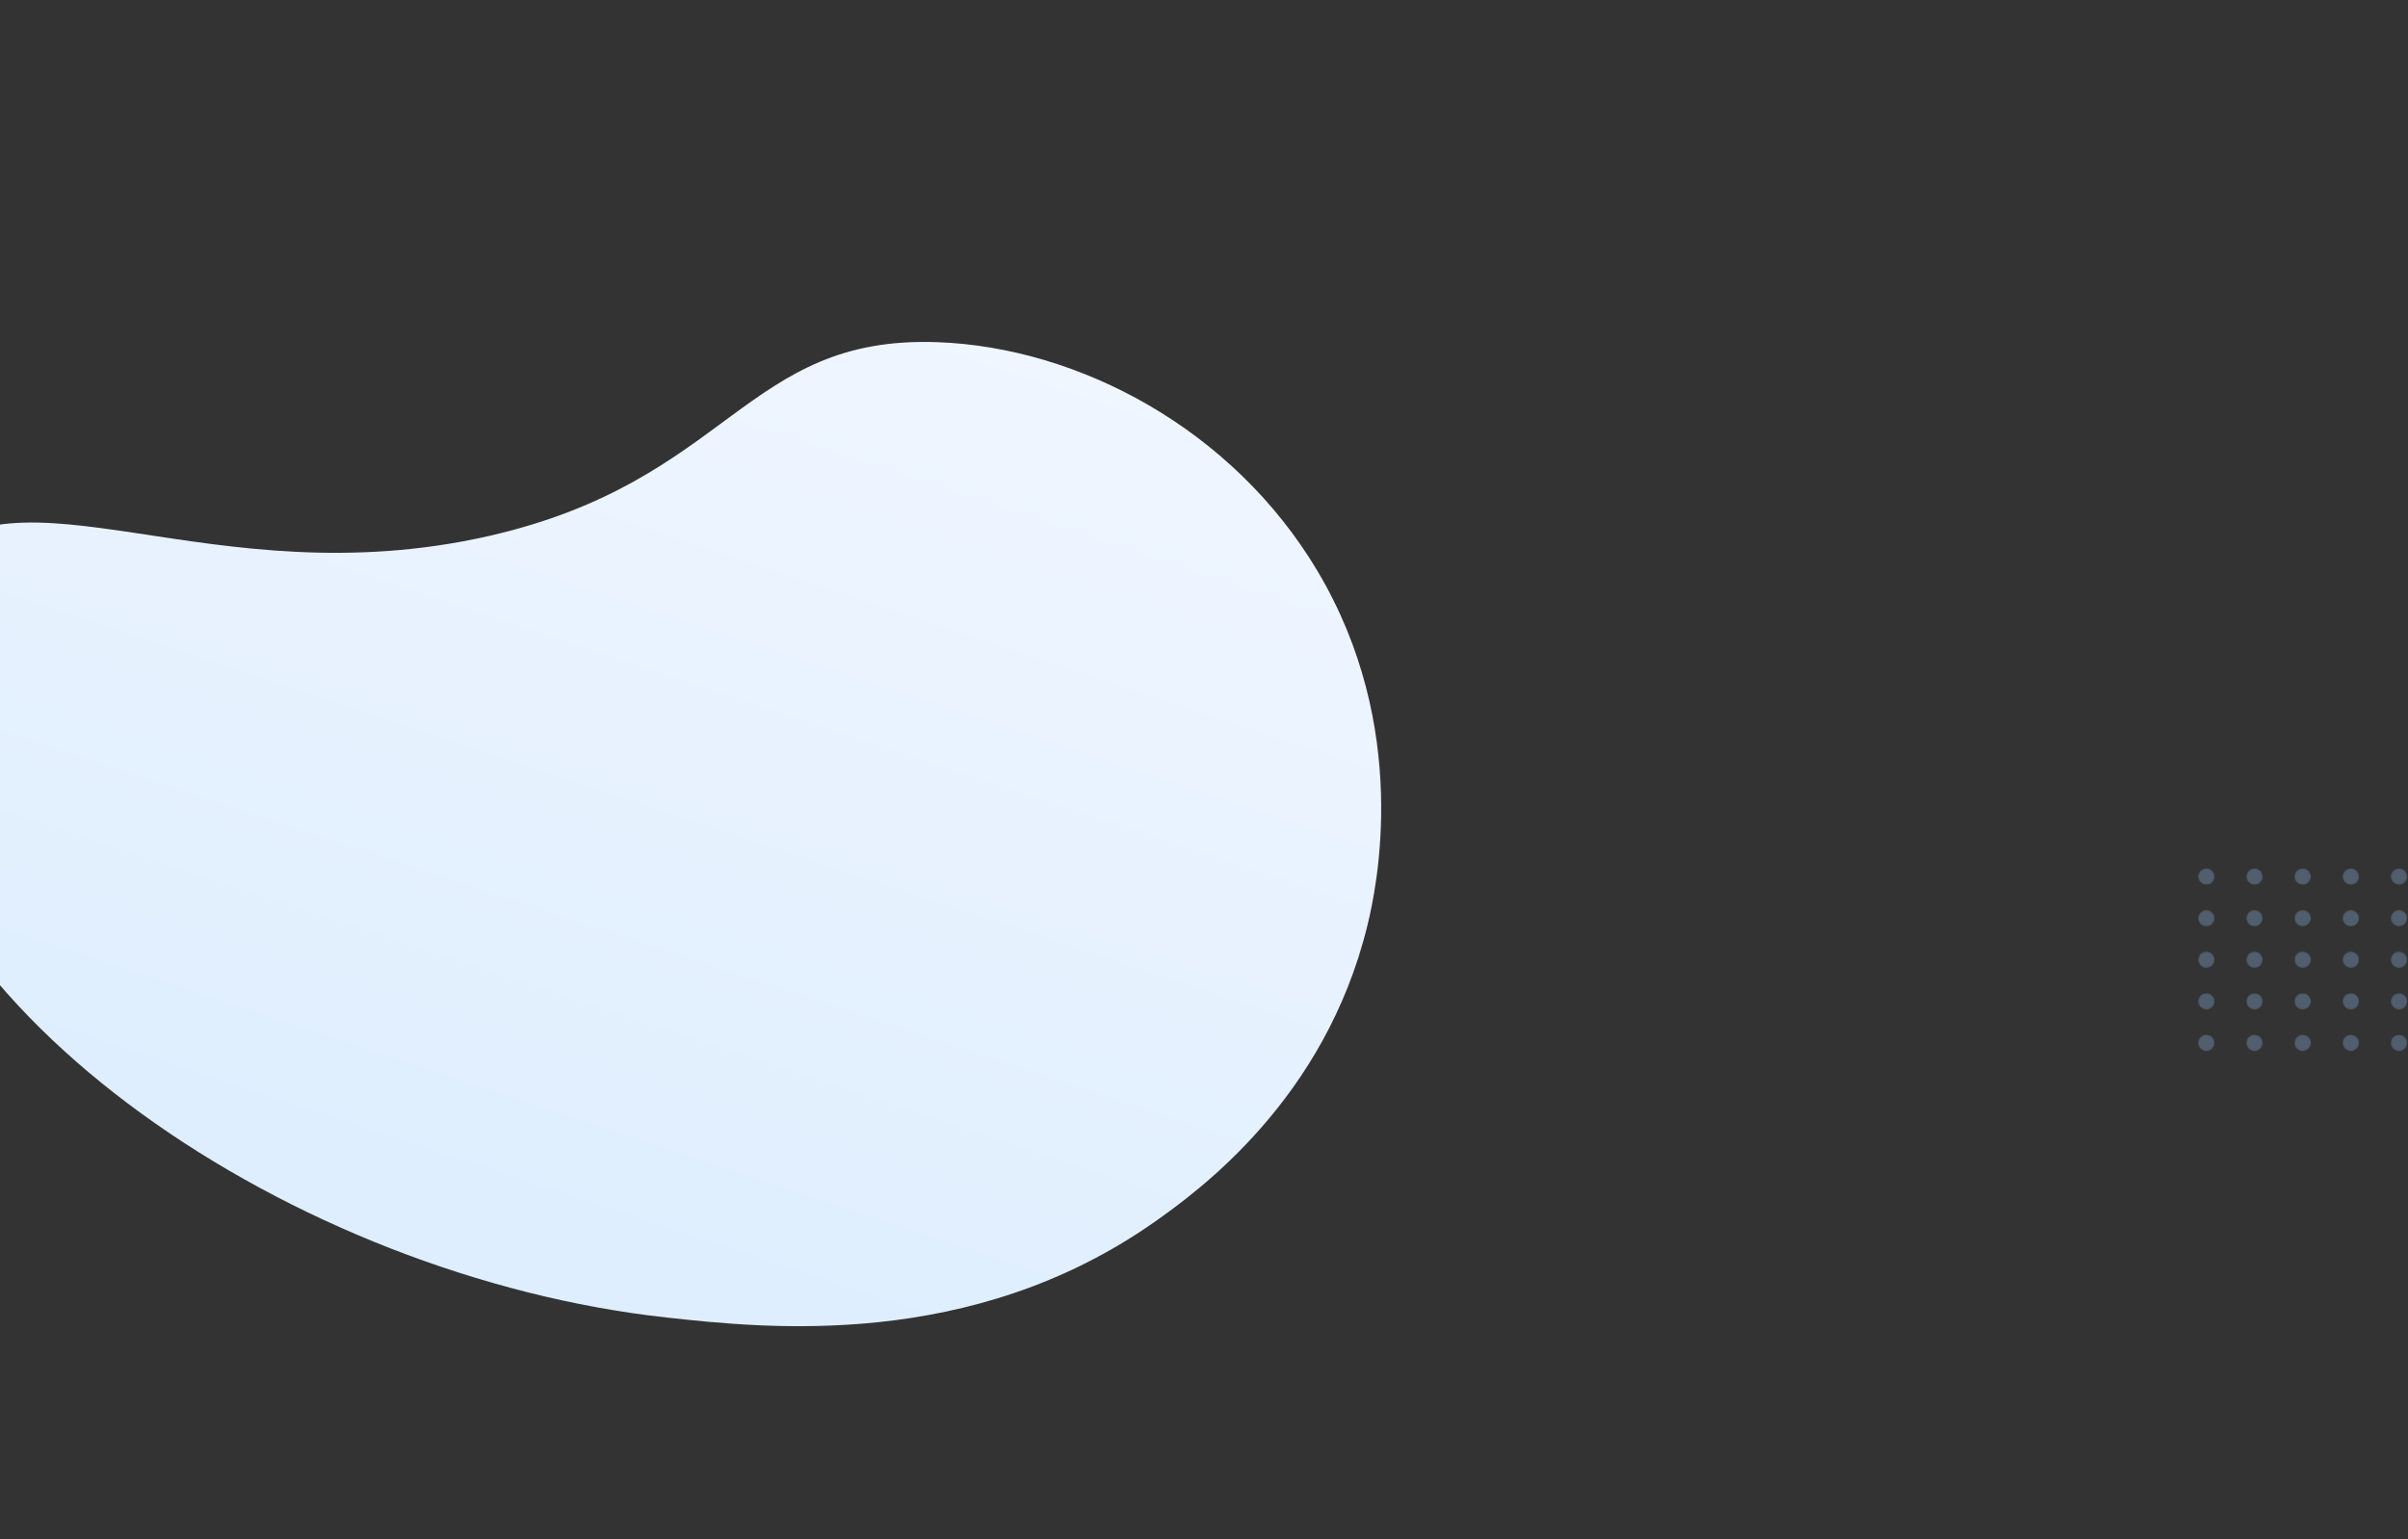 <svg width="1514" height="968" viewBox="0 0 1514 968" fill="none" xmlns="http://www.w3.org/2000/svg">
<rect x="0" y="0" width="1514" height="968" fill="#333333" stroke="none"/>
<path d="M-50.953 356.268C10.423 285.781 131.629 376.97 307.25 337.061C459.359 302.479 468.11 210.622 589.642 215.177C678.431 218.487 775.183 269.755 828.356 359.072C886.997 457.551 865.68 557.81 859.696 582.139C832.983 691.263 753.698 748.826 725.728 768.487C610.488 849.44 481.173 835.254 419.136 828.479C186.1 802.957 -63.386 636.583 -74.495 455.701C-75.971 432.02 -78.658 388.098 -50.953 356.268Z" fill="url(#paint0_linear_23249_3)"/>
<g opacity="0.3">
<mask id="mask0_23249_3" style="mask-type:alpha" maskUnits="userSpaceOnUse" x="1382" y="546" width="11" height="11">
<path d="M1387.23 556.425C1390.12 556.425 1392.46 554.091 1392.46 551.212C1392.46 548.334 1390.12 546 1387.23 546C1384.34 546 1382 548.334 1382 551.212C1382 554.091 1384.34 556.425 1387.23 556.425Z" fill="url(#paint1_linear_23249_3)"/>
</mask>
<g mask="url(#mask0_23249_3)">
<path d="M1387.23 556.425C1390.12 556.425 1392.46 554.091 1392.46 551.212C1392.46 548.334 1390.12 546 1387.23 546C1384.34 546 1382 548.334 1382 551.212C1382 554.091 1384.34 556.425 1387.23 556.425Z" fill="url(#paint2_linear_23249_3)"/>
</g>
<mask id="mask1_23249_3" style="mask-type:alpha" maskUnits="userSpaceOnUse" x="1412" y="546" width="11" height="11">
<path d="M1417.51 556.425C1420.4 556.425 1422.74 554.091 1422.74 551.212C1422.74 548.334 1420.4 546 1417.51 546C1414.62 546 1412.28 548.334 1412.28 551.212C1412.28 554.091 1414.62 556.425 1417.51 556.425Z" fill="url(#paint3_linear_23249_3)"/>
</mask>
<g mask="url(#mask1_23249_3)">
<path d="M1417.51 556.425C1420.4 556.425 1422.74 554.091 1422.74 551.212C1422.74 548.334 1420.4 546 1417.51 546C1414.62 546 1412.28 548.334 1412.28 551.212C1412.28 554.091 1414.62 556.425 1417.51 556.425Z" fill="url(#paint4_linear_23249_3)"/>
</g>
<mask id="mask2_23249_3" style="mask-type:alpha" maskUnits="userSpaceOnUse" x="1442" y="546" width="12" height="11">
<path d="M1447.79 556.425C1450.68 556.425 1453.02 554.091 1453.02 551.212C1453.02 548.334 1450.68 546 1447.79 546C1444.9 546 1442.56 548.334 1442.56 551.212C1442.56 554.091 1444.9 556.425 1447.79 556.425Z" fill="url(#paint5_linear_23249_3)"/>
</mask>
<g mask="url(#mask2_23249_3)">
<path d="M1447.79 556.425C1450.68 556.425 1453.02 554.091 1453.02 551.212C1453.02 548.334 1450.68 546 1447.79 546C1444.9 546 1442.56 548.334 1442.56 551.212C1442.56 554.091 1444.9 556.425 1447.79 556.425Z" fill="url(#paint6_linear_23249_3)"/>
</g>
<mask id="mask3_23249_3" style="mask-type:alpha" maskUnits="userSpaceOnUse" x="1472" y="546" width="12" height="11">
<path d="M1478.07 556.425C1480.96 556.425 1483.3 554.091 1483.3 551.212C1483.3 548.334 1480.96 546 1478.07 546C1475.18 546 1472.84 548.334 1472.84 551.212C1472.84 554.091 1475.18 556.425 1478.07 556.425Z" fill="url(#paint7_linear_23249_3)"/>
</mask>
<g mask="url(#mask3_23249_3)">
<path d="M1478.07 556.425C1480.96 556.425 1483.3 554.091 1483.3 551.212C1483.3 548.334 1480.96 546 1478.07 546C1475.18 546 1472.84 548.334 1472.84 551.212C1472.84 554.091 1475.18 556.425 1478.07 556.425Z" fill="url(#paint8_linear_23249_3)"/>
</g>
<mask id="mask4_23249_3" style="mask-type:alpha" maskUnits="userSpaceOnUse" x="1503" y="546" width="11" height="11">
<path d="M1508.35 556.425C1511.24 556.425 1513.58 554.091 1513.58 551.212C1513.58 548.334 1511.24 546 1508.35 546C1505.47 546 1503.12 548.334 1503.12 551.212C1503.12 554.091 1505.47 556.425 1508.35 556.425Z" fill="url(#paint9_linear_23249_3)"/>
</mask>
<g mask="url(#mask4_23249_3)">
<path d="M1508.35 556.425C1511.24 556.425 1513.58 554.091 1513.58 551.212C1513.58 548.334 1511.24 546 1508.35 546C1505.47 546 1503.12 548.334 1503.12 551.212C1503.12 554.091 1505.47 556.425 1508.35 556.425Z" fill="url(#paint10_linear_23249_3)"/>
</g>
<mask id="mask5_23249_3" style="mask-type:alpha" maskUnits="userSpaceOnUse" x="1382" y="572" width="11" height="11">
<path d="M1387.23 582.596C1390.12 582.596 1392.46 580.262 1392.46 577.383C1392.46 574.505 1390.12 572.171 1387.23 572.171C1384.34 572.171 1382 574.505 1382 577.383C1382 580.262 1384.34 582.596 1387.23 582.596Z" fill="url(#paint11_linear_23249_3)"/>
</mask>
<g mask="url(#mask5_23249_3)">
<path d="M1387.23 582.596C1390.12 582.596 1392.46 580.262 1392.46 577.383C1392.46 574.505 1390.12 572.171 1387.23 572.171C1384.34 572.171 1382 574.505 1382 577.383C1382 580.262 1384.34 582.596 1387.23 582.596Z" fill="url(#paint12_linear_23249_3)"/>
</g>
<mask id="mask6_23249_3" style="mask-type:alpha" maskUnits="userSpaceOnUse" x="1412" y="572" width="11" height="11">
<path d="M1417.51 582.596C1420.4 582.596 1422.74 580.262 1422.74 577.383C1422.74 574.505 1420.4 572.171 1417.51 572.171C1414.62 572.171 1412.28 574.505 1412.28 577.383C1412.28 580.262 1414.62 582.596 1417.51 582.596Z" fill="url(#paint13_linear_23249_3)"/>
</mask>
<g mask="url(#mask6_23249_3)">
<path d="M1417.51 582.596C1420.4 582.596 1422.74 580.262 1422.74 577.383C1422.74 574.505 1420.4 572.171 1417.51 572.171C1414.62 572.171 1412.28 574.505 1412.28 577.383C1412.28 580.262 1414.62 582.596 1417.51 582.596Z" fill="url(#paint14_linear_23249_3)"/>
</g>
<mask id="mask7_23249_3" style="mask-type:alpha" maskUnits="userSpaceOnUse" x="1442" y="572" width="12" height="11">
<path d="M1447.79 582.596C1450.68 582.596 1453.02 580.262 1453.02 577.383C1453.02 574.505 1450.68 572.171 1447.79 572.171C1444.9 572.171 1442.56 574.505 1442.56 577.383C1442.56 580.262 1444.9 582.596 1447.79 582.596Z" fill="url(#paint15_linear_23249_3)"/>
</mask>
<g mask="url(#mask7_23249_3)">
<path d="M1447.79 582.596C1450.68 582.596 1453.02 580.262 1453.02 577.383C1453.02 574.505 1450.68 572.171 1447.79 572.171C1444.9 572.171 1442.56 574.505 1442.56 577.383C1442.56 580.262 1444.9 582.596 1447.79 582.596Z" fill="url(#paint16_linear_23249_3)"/>
</g>
<mask id="mask8_23249_3" style="mask-type:alpha" maskUnits="userSpaceOnUse" x="1472" y="572" width="12" height="11">
<path d="M1478.07 582.596C1480.96 582.596 1483.3 580.262 1483.3 577.383C1483.3 574.505 1480.96 572.171 1478.07 572.171C1475.18 572.171 1472.84 574.505 1472.84 577.383C1472.84 580.262 1475.18 582.596 1478.07 582.596Z" fill="url(#paint17_linear_23249_3)"/>
</mask>
<g mask="url(#mask8_23249_3)">
<path d="M1478.07 582.596C1480.96 582.596 1483.3 580.262 1483.3 577.383C1483.3 574.505 1480.96 572.171 1478.07 572.171C1475.18 572.171 1472.84 574.505 1472.84 577.383C1472.84 580.262 1475.18 582.596 1478.07 582.596Z" fill="url(#paint18_linear_23249_3)"/>
</g>
<mask id="mask9_23249_3" style="mask-type:alpha" maskUnits="userSpaceOnUse" x="1503" y="572" width="11" height="11">
<path d="M1508.35 582.596C1511.24 582.596 1513.58 580.262 1513.58 577.383C1513.58 574.505 1511.24 572.171 1508.35 572.171C1505.47 572.171 1503.12 574.505 1503.12 577.383C1503.12 580.262 1505.47 582.596 1508.35 582.596Z" fill="url(#paint19_linear_23249_3)"/>
</mask>
<g mask="url(#mask9_23249_3)">
<path d="M1508.35 582.596C1511.24 582.596 1513.58 580.262 1513.58 577.383C1513.58 574.505 1511.24 572.171 1508.35 572.171C1505.47 572.171 1503.12 574.505 1503.12 577.383C1503.12 580.262 1505.47 582.596 1508.35 582.596Z" fill="url(#paint20_linear_23249_3)"/>
</g>
<mask id="mask10_23249_3" style="mask-type:alpha" maskUnits="userSpaceOnUse" x="1382" y="598" width="11" height="11">
<path d="M1387.23 608.712C1390.12 608.712 1392.46 606.379 1392.46 603.5C1392.46 600.621 1390.12 598.287 1387.23 598.287C1384.34 598.287 1382 600.621 1382 603.5C1382 606.379 1384.34 608.712 1387.23 608.712Z" fill="url(#paint21_linear_23249_3)"/>
</mask>
<g mask="url(#mask10_23249_3)">
<path d="M1387.23 608.712C1390.12 608.712 1392.46 606.379 1392.46 603.5C1392.46 600.621 1390.12 598.287 1387.23 598.287C1384.34 598.287 1382 600.621 1382 603.5C1382 606.379 1384.34 608.712 1387.23 608.712Z" fill="url(#paint22_linear_23249_3)"/>
</g>
<mask id="mask11_23249_3" style="mask-type:alpha" maskUnits="userSpaceOnUse" x="1412" y="598" width="11" height="11">
<path d="M1417.51 608.712C1420.4 608.712 1422.74 606.379 1422.74 603.5C1422.74 600.621 1420.4 598.287 1417.51 598.287C1414.62 598.287 1412.28 600.621 1412.28 603.5C1412.28 606.379 1414.62 608.712 1417.51 608.712Z" fill="url(#paint23_linear_23249_3)"/>
</mask>
<g mask="url(#mask11_23249_3)">
<path d="M1417.51 608.712C1420.4 608.712 1422.74 606.379 1422.74 603.5C1422.74 600.621 1420.4 598.287 1417.51 598.287C1414.62 598.287 1412.28 600.621 1412.28 603.5C1412.28 606.379 1414.62 608.712 1417.51 608.712Z" fill="url(#paint24_linear_23249_3)"/>
</g>
<mask id="mask12_23249_3" style="mask-type:alpha" maskUnits="userSpaceOnUse" x="1442" y="598" width="12" height="11">
<path d="M1447.79 608.712C1450.68 608.712 1453.02 606.379 1453.02 603.5C1453.02 600.621 1450.68 598.287 1447.79 598.287C1444.9 598.287 1442.56 600.621 1442.56 603.5C1442.56 606.379 1444.9 608.712 1447.79 608.712Z" fill="url(#paint25_linear_23249_3)"/>
</mask>
<g mask="url(#mask12_23249_3)">
<path d="M1447.79 608.712C1450.68 608.712 1453.02 606.379 1453.02 603.5C1453.02 600.621 1450.68 598.287 1447.79 598.287C1444.9 598.287 1442.56 600.621 1442.56 603.5C1442.56 606.379 1444.9 608.712 1447.79 608.712Z" fill="url(#paint26_linear_23249_3)"/>
</g>
<mask id="mask13_23249_3" style="mask-type:alpha" maskUnits="userSpaceOnUse" x="1472" y="598" width="12" height="11">
<path d="M1478.07 608.712C1480.96 608.712 1483.3 606.379 1483.3 603.5C1483.3 600.621 1480.96 598.287 1478.07 598.287C1475.18 598.287 1472.84 600.621 1472.84 603.5C1472.84 606.379 1475.18 608.712 1478.07 608.712Z" fill="url(#paint27_linear_23249_3)"/>
</mask>
<g mask="url(#mask13_23249_3)">
<path d="M1478.07 608.712C1480.96 608.712 1483.3 606.379 1483.3 603.5C1483.3 600.621 1480.96 598.287 1478.07 598.287C1475.18 598.287 1472.84 600.621 1472.84 603.5C1472.84 606.379 1475.18 608.712 1478.07 608.712Z" fill="url(#paint28_linear_23249_3)"/>
</g>
<mask id="mask14_23249_3" style="mask-type:alpha" maskUnits="userSpaceOnUse" x="1503" y="598" width="11" height="11">
<path d="M1508.35 608.712C1511.24 608.712 1513.58 606.379 1513.58 603.5C1513.58 600.621 1511.24 598.287 1508.35 598.287C1505.47 598.287 1503.12 600.621 1503.12 603.5C1503.12 606.379 1505.47 608.712 1508.35 608.712Z" fill="url(#paint29_linear_23249_3)"/>
</mask>
<g mask="url(#mask14_23249_3)">
<path d="M1508.35 608.712C1511.24 608.712 1513.58 606.379 1513.58 603.5C1513.58 600.621 1511.24 598.287 1508.35 598.287C1505.47 598.287 1503.12 600.621 1503.12 603.5C1503.12 606.379 1505.47 608.712 1508.35 608.712Z" fill="url(#paint30_linear_23249_3)"/>
</g>
<mask id="mask15_23249_3" style="mask-type:alpha" maskUnits="userSpaceOnUse" x="1382" y="624" width="11" height="11">
<path d="M1387.23 634.883C1390.12 634.883 1392.46 632.55 1392.46 629.671C1392.46 626.792 1390.12 624.458 1387.23 624.458C1384.34 624.458 1382 626.792 1382 629.671C1382 632.55 1384.34 634.883 1387.23 634.883Z" fill="url(#paint31_linear_23249_3)"/>
</mask>
<g mask="url(#mask15_23249_3)">
<path d="M1387.23 634.883C1390.12 634.883 1392.46 632.55 1392.46 629.671C1392.46 626.792 1390.12 624.458 1387.23 624.458C1384.34 624.458 1382 626.792 1382 629.671C1382 632.55 1384.34 634.883 1387.23 634.883Z" fill="url(#paint32_linear_23249_3)"/>
</g>
<mask id="mask16_23249_3" style="mask-type:alpha" maskUnits="userSpaceOnUse" x="1412" y="624" width="11" height="11">
<path d="M1417.51 634.883C1420.4 634.883 1422.74 632.55 1422.74 629.671C1422.74 626.792 1420.4 624.458 1417.51 624.458C1414.62 624.458 1412.28 626.792 1412.28 629.671C1412.28 632.55 1414.62 634.883 1417.51 634.883Z" fill="url(#paint33_linear_23249_3)"/>
</mask>
<g mask="url(#mask16_23249_3)">
<path d="M1417.51 634.883C1420.4 634.883 1422.74 632.55 1422.74 629.671C1422.74 626.792 1420.4 624.458 1417.51 624.458C1414.62 624.458 1412.28 626.792 1412.28 629.671C1412.28 632.55 1414.62 634.883 1417.51 634.883Z" fill="url(#paint34_linear_23249_3)"/>
</g>
<mask id="mask17_23249_3" style="mask-type:alpha" maskUnits="userSpaceOnUse" x="1442" y="624" width="12" height="11">
<path d="M1447.79 634.883C1450.68 634.883 1453.02 632.55 1453.02 629.671C1453.02 626.792 1450.68 624.458 1447.79 624.458C1444.9 624.458 1442.56 626.792 1442.56 629.671C1442.56 632.55 1444.9 634.883 1447.79 634.883Z" fill="url(#paint35_linear_23249_3)"/>
</mask>
<g mask="url(#mask17_23249_3)">
<path d="M1447.79 634.883C1450.68 634.883 1453.02 632.55 1453.02 629.671C1453.02 626.792 1450.68 624.458 1447.79 624.458C1444.9 624.458 1442.56 626.792 1442.56 629.671C1442.56 632.55 1444.9 634.883 1447.79 634.883Z" fill="url(#paint36_linear_23249_3)"/>
</g>
<mask id="mask18_23249_3" style="mask-type:alpha" maskUnits="userSpaceOnUse" x="1472" y="624" width="12" height="11">
<path d="M1478.07 634.883C1480.96 634.883 1483.3 632.55 1483.3 629.671C1483.3 626.792 1480.96 624.458 1478.07 624.458C1475.18 624.458 1472.84 626.792 1472.84 629.671C1472.84 632.55 1475.18 634.883 1478.07 634.883Z" fill="url(#paint37_linear_23249_3)"/>
</mask>
<g mask="url(#mask18_23249_3)">
<path d="M1478.07 634.883C1480.96 634.883 1483.3 632.55 1483.3 629.671C1483.3 626.792 1480.96 624.458 1478.07 624.458C1475.18 624.458 1472.84 626.792 1472.84 629.671C1472.84 632.55 1475.18 634.883 1478.07 634.883Z" fill="url(#paint38_linear_23249_3)"/>
</g>
<mask id="mask19_23249_3" style="mask-type:alpha" maskUnits="userSpaceOnUse" x="1503" y="624" width="11" height="11">
<path d="M1508.35 634.883C1511.24 634.883 1513.58 632.55 1513.58 629.671C1513.58 626.792 1511.24 624.458 1508.35 624.458C1505.47 624.458 1503.12 626.792 1503.12 629.671C1503.12 632.55 1505.47 634.883 1508.35 634.883Z" fill="url(#paint39_linear_23249_3)"/>
</mask>
<g mask="url(#mask19_23249_3)">
<path d="M1508.35 634.883C1511.24 634.883 1513.58 632.55 1513.58 629.671C1513.58 626.792 1511.24 624.458 1508.35 624.458C1505.47 624.458 1503.12 626.792 1503.12 629.671C1503.12 632.55 1505.47 634.883 1508.35 634.883Z" fill="url(#paint40_linear_23249_3)"/>
</g>
<mask id="mask20_23249_3" style="mask-type:alpha" maskUnits="userSpaceOnUse" x="1382" y="650" width="11" height="11">
<path d="M1387.23 661C1390.12 661 1392.46 658.666 1392.46 655.788C1392.46 652.909 1390.12 650.575 1387.23 650.575C1384.34 650.575 1382 652.909 1382 655.788C1382 658.666 1384.34 661 1387.23 661Z" fill="url(#paint41_linear_23249_3)"/>
</mask>
<g mask="url(#mask20_23249_3)">
<path d="M1387.23 661C1390.12 661 1392.46 658.666 1392.46 655.788C1392.46 652.909 1390.12 650.575 1387.23 650.575C1384.34 650.575 1382 652.909 1382 655.788C1382 658.666 1384.34 661 1387.23 661Z" fill="url(#paint42_linear_23249_3)"/>
</g>
<mask id="mask21_23249_3" style="mask-type:alpha" maskUnits="userSpaceOnUse" x="1412" y="650" width="11" height="11">
<path d="M1417.51 661C1420.4 661 1422.74 658.666 1422.74 655.788C1422.74 652.909 1420.4 650.575 1417.51 650.575C1414.62 650.575 1412.28 652.909 1412.28 655.788C1412.28 658.666 1414.62 661 1417.51 661Z" fill="url(#paint43_linear_23249_3)"/>
</mask>
<g mask="url(#mask21_23249_3)">
<path d="M1417.51 661C1420.4 661 1422.74 658.666 1422.74 655.788C1422.74 652.909 1420.4 650.575 1417.51 650.575C1414.62 650.575 1412.28 652.909 1412.28 655.788C1412.28 658.666 1414.62 661 1417.51 661Z" fill="url(#paint44_linear_23249_3)"/>
</g>
<mask id="mask22_23249_3" style="mask-type:alpha" maskUnits="userSpaceOnUse" x="1442" y="650" width="12" height="11">
<path d="M1447.79 661C1450.68 661 1453.02 658.666 1453.02 655.788C1453.02 652.909 1450.68 650.575 1447.79 650.575C1444.9 650.575 1442.56 652.909 1442.56 655.788C1442.56 658.666 1444.9 661 1447.79 661Z" fill="url(#paint45_linear_23249_3)"/>
</mask>
<g mask="url(#mask22_23249_3)">
<path d="M1447.79 661C1450.68 661 1453.02 658.666 1453.02 655.788C1453.02 652.909 1450.68 650.575 1447.79 650.575C1444.9 650.575 1442.56 652.909 1442.56 655.788C1442.56 658.666 1444.9 661 1447.79 661Z" fill="url(#paint46_linear_23249_3)"/>
</g>
<mask id="mask23_23249_3" style="mask-type:alpha" maskUnits="userSpaceOnUse" x="1472" y="650" width="12" height="11">
<path d="M1478.07 661C1480.96 661 1483.3 658.666 1483.3 655.788C1483.3 652.909 1480.96 650.575 1478.07 650.575C1475.18 650.575 1472.84 652.909 1472.84 655.788C1472.84 658.666 1475.18 661 1478.07 661Z" fill="url(#paint47_linear_23249_3)"/>
</mask>
<g mask="url(#mask23_23249_3)">
<path d="M1478.07 661C1480.96 661 1483.3 658.666 1483.3 655.788C1483.3 652.909 1480.96 650.575 1478.07 650.575C1475.18 650.575 1472.84 652.909 1472.84 655.788C1472.84 658.666 1475.18 661 1478.07 661Z" fill="url(#paint48_linear_23249_3)"/>
</g>
<mask id="mask24_23249_3" style="mask-type:alpha" maskUnits="userSpaceOnUse" x="1503" y="650" width="11" height="11">
<path d="M1508.35 661C1511.24 661 1513.58 658.666 1513.58 655.788C1513.58 652.909 1511.24 650.575 1508.35 650.575C1505.47 650.575 1503.12 652.909 1503.12 655.788C1503.12 658.666 1505.47 661 1508.35 661Z" fill="url(#paint49_linear_23249_3)"/>
</mask>
<g mask="url(#mask24_23249_3)">
<path d="M1508.35 661C1511.24 661 1513.58 658.666 1513.58 655.788C1513.58 652.909 1511.24 650.575 1508.35 650.575C1505.47 650.575 1503.12 652.909 1503.12 655.788C1503.12 658.666 1505.47 661 1508.35 661Z" fill="url(#paint50_linear_23249_3)"/>
</g>
</g>
<defs>
<linearGradient id="paint0_linear_23249_3" x1="533.823" y1="69.827" x2="299.583" y2="775.635" gradientUnits="userSpaceOnUse">
<stop stop-color="#F3F7FF"/>
<stop offset="1" stop-color="#DEEEFE"/>
</linearGradient>
<linearGradient id="paint1_linear_23249_3" x1="1437" y1="677.134" x2="1365.59" y2="495.33" gradientUnits="userSpaceOnUse">
<stop/>
<stop offset="1" stop-color="white"/>
</linearGradient>
<linearGradient id="paint2_linear_23249_3" x1="1437" y1="677.134" x2="1365.59" y2="495.33" gradientUnits="userSpaceOnUse">
<stop stop-color="#97C3F9"/>
<stop offset="1" stop-color="#93C1F9"/>
</linearGradient>
<linearGradient id="paint3_linear_23249_3" x1="1463.2" y1="666.843" x2="1391.8" y2="485.039" gradientUnits="userSpaceOnUse">
<stop/>
<stop offset="1" stop-color="white"/>
</linearGradient>
<linearGradient id="paint4_linear_23249_3" x1="1463.2" y1="666.843" x2="1391.8" y2="485.039" gradientUnits="userSpaceOnUse">
<stop stop-color="#97C3F9"/>
<stop offset="1" stop-color="#93C1F9"/>
</linearGradient>
<linearGradient id="paint5_linear_23249_3" x1="1489.4" y1="656.551" x2="1418" y2="474.747" gradientUnits="userSpaceOnUse">
<stop/>
<stop offset="1" stop-color="white"/>
</linearGradient>
<linearGradient id="paint6_linear_23249_3" x1="1489.4" y1="656.551" x2="1418" y2="474.747" gradientUnits="userSpaceOnUse">
<stop stop-color="#97C3F9"/>
<stop offset="1" stop-color="#93C1F9"/>
</linearGradient>
<linearGradient id="paint7_linear_23249_3" x1="1515.61" y1="646.259" x2="1444.21" y2="464.456" gradientUnits="userSpaceOnUse">
<stop/>
<stop offset="1" stop-color="white"/>
</linearGradient>
<linearGradient id="paint8_linear_23249_3" x1="1515.61" y1="646.259" x2="1444.21" y2="464.456" gradientUnits="userSpaceOnUse">
<stop stop-color="#97C3F9"/>
<stop offset="1" stop-color="#93C1F9"/>
</linearGradient>
<linearGradient id="paint9_linear_23249_3" x1="1541.81" y1="635.968" x2="1470.41" y2="454.164" gradientUnits="userSpaceOnUse">
<stop/>
<stop offset="1" stop-color="white"/>
</linearGradient>
<linearGradient id="paint10_linear_23249_3" x1="1541.81" y1="635.968" x2="1470.41" y2="454.164" gradientUnits="userSpaceOnUse">
<stop stop-color="#97C3F9"/>
<stop offset="1" stop-color="#93C1F9"/>
</linearGradient>
<linearGradient id="paint11_linear_23249_3" x1="1428.05" y1="680.645" x2="1356.65" y2="498.843" gradientUnits="userSpaceOnUse">
<stop/>
<stop offset="1" stop-color="white"/>
</linearGradient>
<linearGradient id="paint12_linear_23249_3" x1="1428.05" y1="680.645" x2="1356.65" y2="498.843" gradientUnits="userSpaceOnUse">
<stop stop-color="#97C3F9"/>
<stop offset="1" stop-color="#93C1F9"/>
</linearGradient>
<linearGradient id="paint13_linear_23249_3" x1="1454.26" y1="670.354" x2="1382.86" y2="488.551" gradientUnits="userSpaceOnUse">
<stop/>
<stop offset="1" stop-color="white"/>
</linearGradient>
<linearGradient id="paint14_linear_23249_3" x1="1454.26" y1="670.354" x2="1382.86" y2="488.551" gradientUnits="userSpaceOnUse">
<stop stop-color="#97C3F9"/>
<stop offset="1" stop-color="#93C1F9"/>
</linearGradient>
<linearGradient id="paint15_linear_23249_3" x1="1480.46" y1="660.062" x2="1409.06" y2="478.26" gradientUnits="userSpaceOnUse">
<stop/>
<stop offset="1" stop-color="white"/>
</linearGradient>
<linearGradient id="paint16_linear_23249_3" x1="1480.46" y1="660.062" x2="1409.06" y2="478.26" gradientUnits="userSpaceOnUse">
<stop stop-color="#97C3F9"/>
<stop offset="1" stop-color="#93C1F9"/>
</linearGradient>
<linearGradient id="paint17_linear_23249_3" x1="1506.67" y1="649.771" x2="1435.27" y2="467.968" gradientUnits="userSpaceOnUse">
<stop/>
<stop offset="1" stop-color="white"/>
</linearGradient>
<linearGradient id="paint18_linear_23249_3" x1="1506.67" y1="649.771" x2="1435.27" y2="467.968" gradientUnits="userSpaceOnUse">
<stop stop-color="#97C3F9"/>
<stop offset="1" stop-color="#93C1F9"/>
</linearGradient>
<linearGradient id="paint19_linear_23249_3" x1="1532.87" y1="639.479" x2="1461.47" y2="457.677" gradientUnits="userSpaceOnUse">
<stop/>
<stop offset="1" stop-color="white"/>
</linearGradient>
<linearGradient id="paint20_linear_23249_3" x1="1532.87" y1="639.479" x2="1461.47" y2="457.677" gradientUnits="userSpaceOnUse">
<stop stop-color="#97C3F9"/>
<stop offset="1" stop-color="#93C1F9"/>
</linearGradient>
<linearGradient id="paint21_linear_23249_3" x1="1419.11" y1="684.158" x2="1347.71" y2="502.354" gradientUnits="userSpaceOnUse">
<stop/>
<stop offset="1" stop-color="white"/>
</linearGradient>
<linearGradient id="paint22_linear_23249_3" x1="1419.11" y1="684.158" x2="1347.71" y2="502.354" gradientUnits="userSpaceOnUse">
<stop stop-color="#97C3F9"/>
<stop offset="1" stop-color="#93C1F9"/>
</linearGradient>
<linearGradient id="paint23_linear_23249_3" x1="1445.32" y1="673.866" x2="1373.91" y2="492.063" gradientUnits="userSpaceOnUse">
<stop/>
<stop offset="1" stop-color="white"/>
</linearGradient>
<linearGradient id="paint24_linear_23249_3" x1="1445.32" y1="673.866" x2="1373.91" y2="492.063" gradientUnits="userSpaceOnUse">
<stop stop-color="#97C3F9"/>
<stop offset="1" stop-color="#93C1F9"/>
</linearGradient>
<linearGradient id="paint25_linear_23249_3" x1="1471.52" y1="663.575" x2="1400.12" y2="481.771" gradientUnits="userSpaceOnUse">
<stop/>
<stop offset="1" stop-color="white"/>
</linearGradient>
<linearGradient id="paint26_linear_23249_3" x1="1471.52" y1="663.575" x2="1400.12" y2="481.771" gradientUnits="userSpaceOnUse">
<stop stop-color="#97C3F9"/>
<stop offset="1" stop-color="#93C1F9"/>
</linearGradient>
<linearGradient id="paint27_linear_23249_3" x1="1497.72" y1="653.283" x2="1426.32" y2="471.48" gradientUnits="userSpaceOnUse">
<stop/>
<stop offset="1" stop-color="white"/>
</linearGradient>
<linearGradient id="paint28_linear_23249_3" x1="1497.72" y1="653.283" x2="1426.32" y2="471.48" gradientUnits="userSpaceOnUse">
<stop stop-color="#97C3F9"/>
<stop offset="1" stop-color="#93C1F9"/>
</linearGradient>
<linearGradient id="paint29_linear_23249_3" x1="1523.93" y1="642.992" x2="1452.53" y2="461.188" gradientUnits="userSpaceOnUse">
<stop/>
<stop offset="1" stop-color="white"/>
</linearGradient>
<linearGradient id="paint30_linear_23249_3" x1="1523.93" y1="642.992" x2="1452.53" y2="461.188" gradientUnits="userSpaceOnUse">
<stop stop-color="#97C3F9"/>
<stop offset="1" stop-color="#93C1F9"/>
</linearGradient>
<linearGradient id="paint31_linear_23249_3" x1="1410.17" y1="687.67" x2="1338.77" y2="505.866" gradientUnits="userSpaceOnUse">
<stop/>
<stop offset="1" stop-color="white"/>
</linearGradient>
<linearGradient id="paint32_linear_23249_3" x1="1410.17" y1="687.67" x2="1338.77" y2="505.866" gradientUnits="userSpaceOnUse">
<stop stop-color="#97C3F9"/>
<stop offset="1" stop-color="#93C1F9"/>
</linearGradient>
<linearGradient id="paint33_linear_23249_3" x1="1436.37" y1="677.378" x2="1364.97" y2="495.575" gradientUnits="userSpaceOnUse">
<stop/>
<stop offset="1" stop-color="white"/>
</linearGradient>
<linearGradient id="paint34_linear_23249_3" x1="1436.37" y1="677.378" x2="1364.97" y2="495.575" gradientUnits="userSpaceOnUse">
<stop stop-color="#97C3F9"/>
<stop offset="1" stop-color="#93C1F9"/>
</linearGradient>
<linearGradient id="paint35_linear_23249_3" x1="1462.58" y1="667.087" x2="1391.18" y2="485.283" gradientUnits="userSpaceOnUse">
<stop/>
<stop offset="1" stop-color="white"/>
</linearGradient>
<linearGradient id="paint36_linear_23249_3" x1="1462.58" y1="667.087" x2="1391.18" y2="485.283" gradientUnits="userSpaceOnUse">
<stop stop-color="#97C3F9"/>
<stop offset="1" stop-color="#93C1F9"/>
</linearGradient>
<linearGradient id="paint37_linear_23249_3" x1="1488.78" y1="656.795" x2="1417.38" y2="474.992" gradientUnits="userSpaceOnUse">
<stop/>
<stop offset="1" stop-color="white"/>
</linearGradient>
<linearGradient id="paint38_linear_23249_3" x1="1488.78" y1="656.795" x2="1417.38" y2="474.992" gradientUnits="userSpaceOnUse">
<stop stop-color="#97C3F9"/>
<stop offset="1" stop-color="#93C1F9"/>
</linearGradient>
<linearGradient id="paint39_linear_23249_3" x1="1514.99" y1="646.504" x2="1443.58" y2="464.7" gradientUnits="userSpaceOnUse">
<stop/>
<stop offset="1" stop-color="white"/>
</linearGradient>
<linearGradient id="paint40_linear_23249_3" x1="1514.99" y1="646.504" x2="1443.58" y2="464.7" gradientUnits="userSpaceOnUse">
<stop stop-color="#97C3F9"/>
<stop offset="1" stop-color="#93C1F9"/>
</linearGradient>
<linearGradient id="paint41_linear_23249_3" x1="1401.23" y1="691.182" x2="1329.82" y2="509.378" gradientUnits="userSpaceOnUse">
<stop/>
<stop offset="1" stop-color="white"/>
</linearGradient>
<linearGradient id="paint42_linear_23249_3" x1="1401.23" y1="691.182" x2="1329.82" y2="509.378" gradientUnits="userSpaceOnUse">
<stop stop-color="#97C3F9"/>
<stop offset="1" stop-color="#93C1F9"/>
</linearGradient>
<linearGradient id="paint43_linear_23249_3" x1="1427.43" y1="680.89" x2="1356.03" y2="499.087" gradientUnits="userSpaceOnUse">
<stop/>
<stop offset="1" stop-color="white"/>
</linearGradient>
<linearGradient id="paint44_linear_23249_3" x1="1427.43" y1="680.89" x2="1356.03" y2="499.087" gradientUnits="userSpaceOnUse">
<stop stop-color="#97C3F9"/>
<stop offset="1" stop-color="#93C1F9"/>
</linearGradient>
<linearGradient id="paint45_linear_23249_3" x1="1453.64" y1="670.599" x2="1382.23" y2="488.795" gradientUnits="userSpaceOnUse">
<stop/>
<stop offset="1" stop-color="white"/>
</linearGradient>
<linearGradient id="paint46_linear_23249_3" x1="1453.64" y1="670.599" x2="1382.23" y2="488.795" gradientUnits="userSpaceOnUse">
<stop stop-color="#97C3F9"/>
<stop offset="1" stop-color="#93C1F9"/>
</linearGradient>
<linearGradient id="paint47_linear_23249_3" x1="1479.84" y1="660.307" x2="1408.44" y2="478.504" gradientUnits="userSpaceOnUse">
<stop/>
<stop offset="1" stop-color="white"/>
</linearGradient>
<linearGradient id="paint48_linear_23249_3" x1="1479.84" y1="660.307" x2="1408.44" y2="478.504" gradientUnits="userSpaceOnUse">
<stop stop-color="#97C3F9"/>
<stop offset="1" stop-color="#93C1F9"/>
</linearGradient>
<linearGradient id="paint49_linear_23249_3" x1="1506.04" y1="650.016" x2="1434.64" y2="468.212" gradientUnits="userSpaceOnUse">
<stop/>
<stop offset="1" stop-color="white"/>
</linearGradient>
<linearGradient id="paint50_linear_23249_3" x1="1506.04" y1="650.016" x2="1434.64" y2="468.212" gradientUnits="userSpaceOnUse">
<stop stop-color="#97C3F9"/>
<stop offset="1" stop-color="#93C1F9"/>
</linearGradient>
</defs>
</svg>
